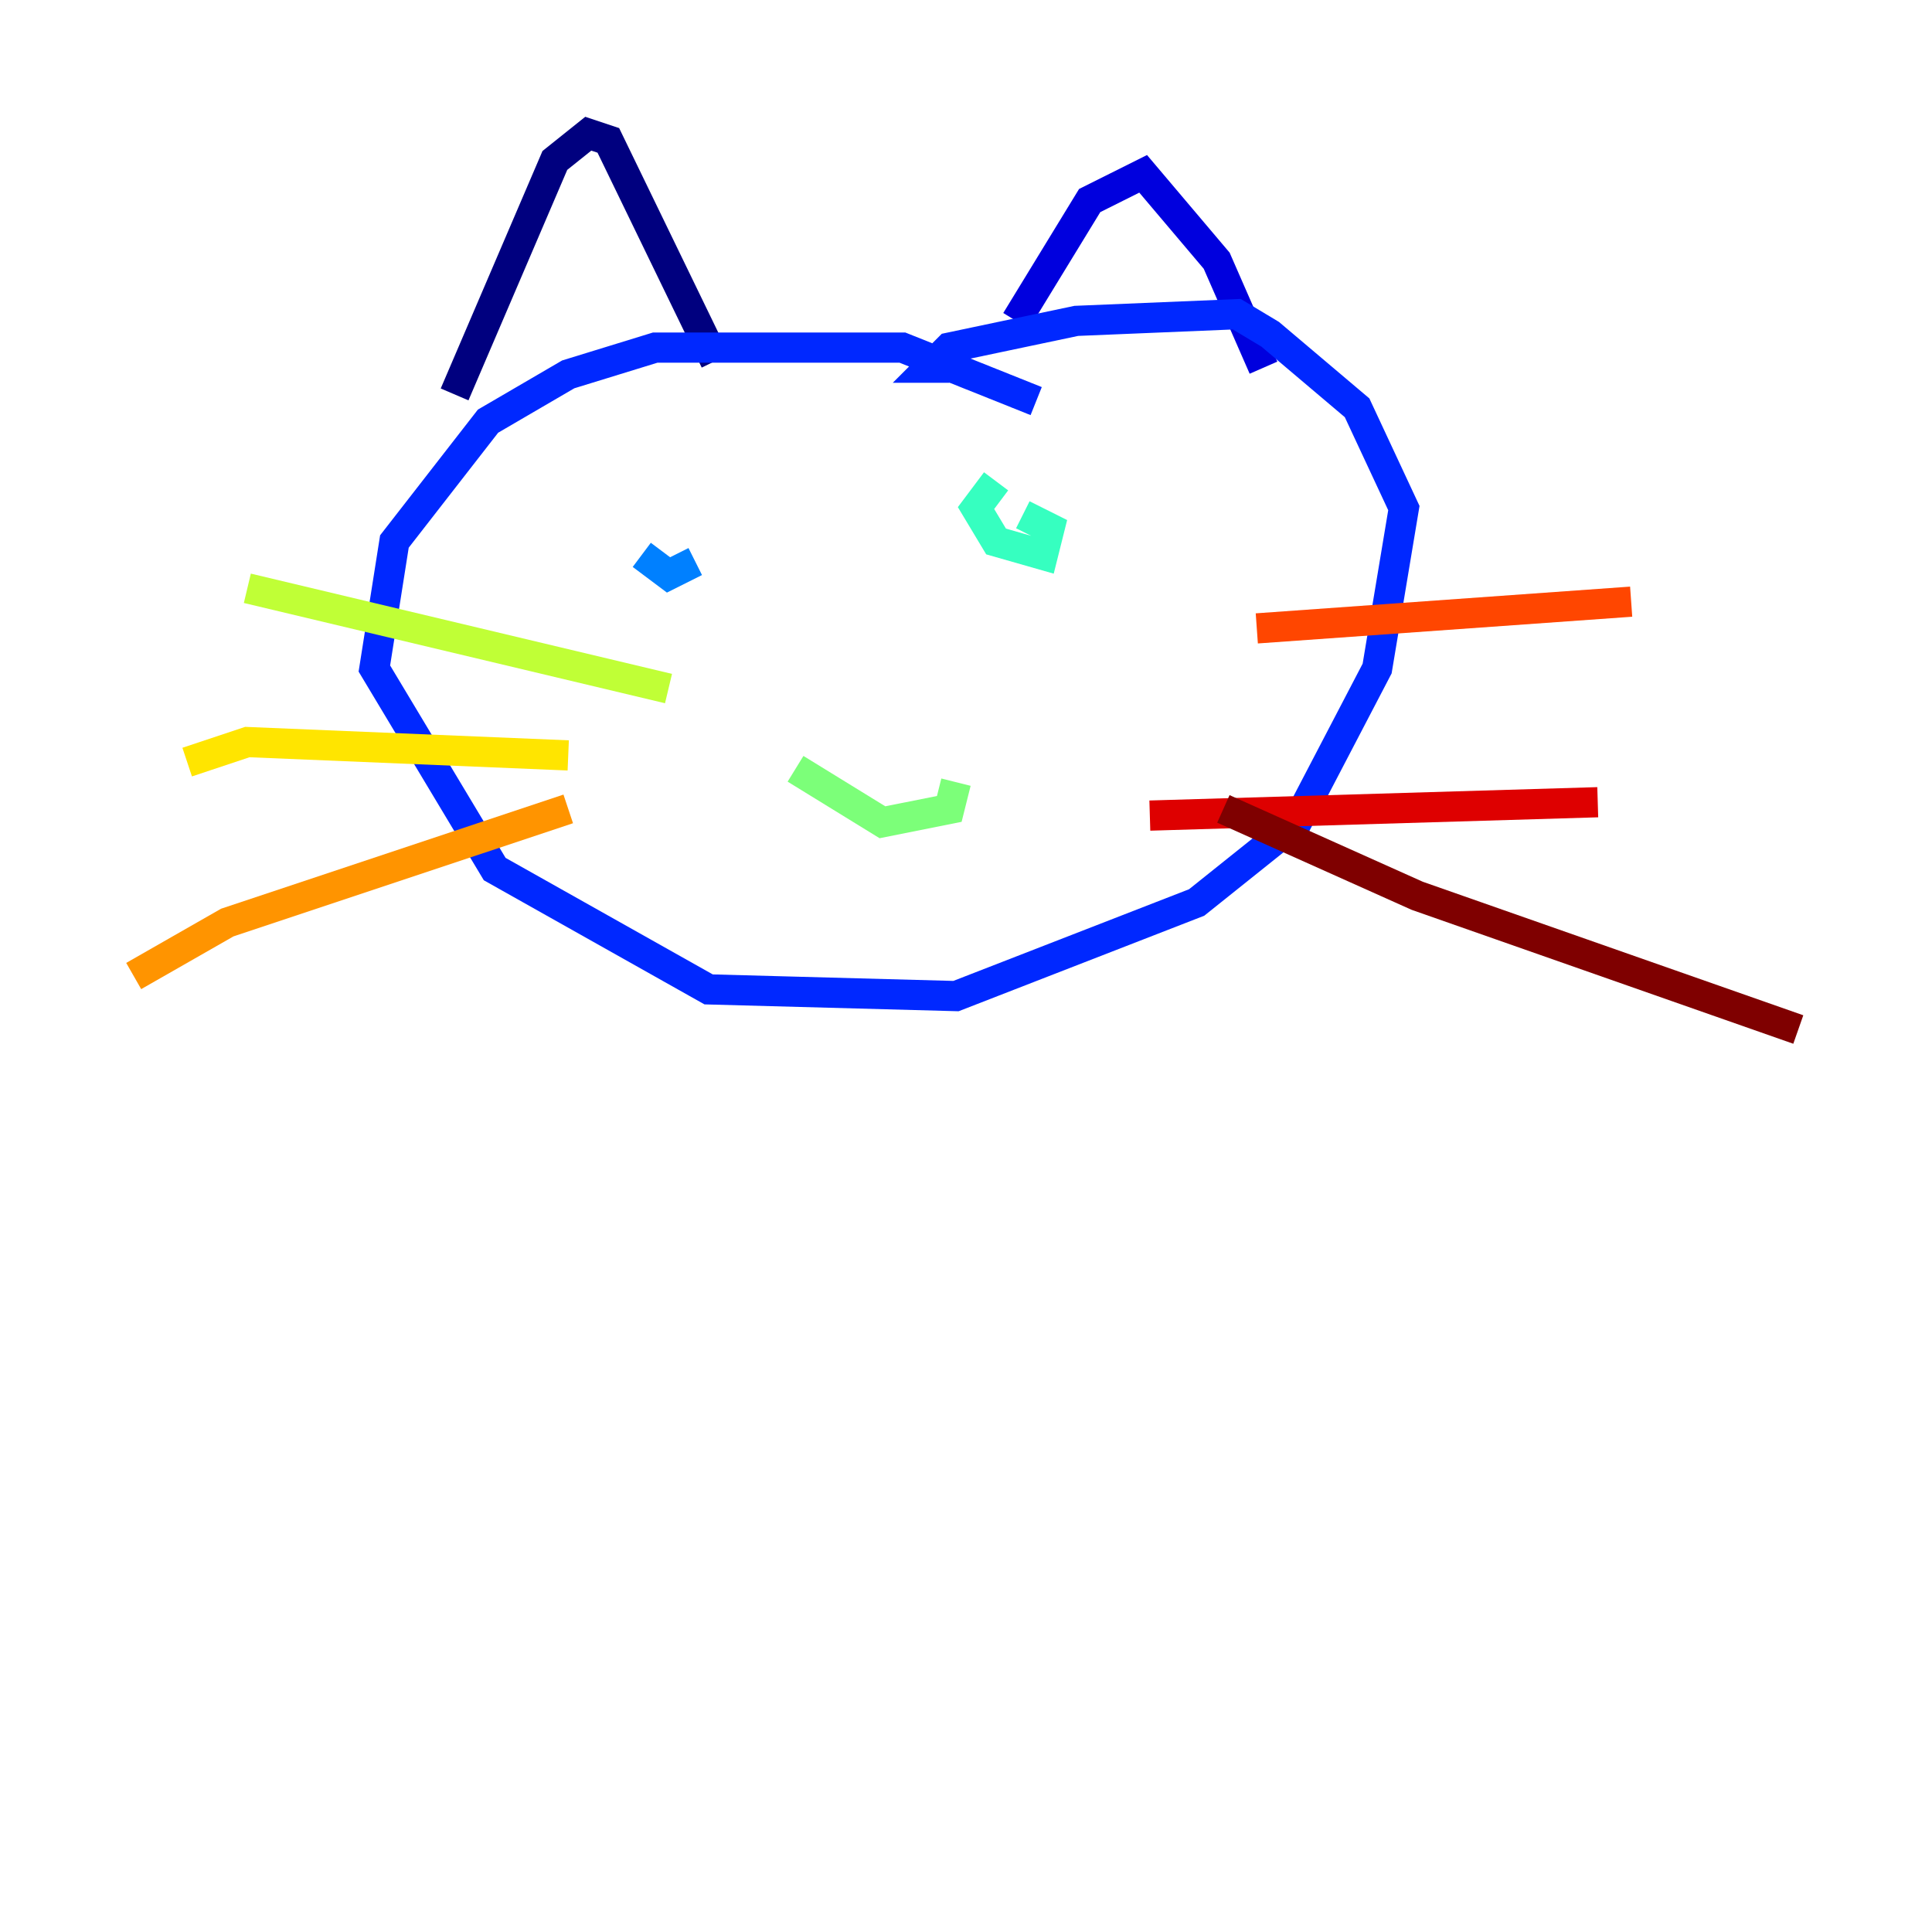 <?xml version="1.0" encoding="utf-8" ?>
<svg baseProfile="tiny" height="128" version="1.2" viewBox="0,0,128,128" width="128" xmlns="http://www.w3.org/2000/svg" xmlns:ev="http://www.w3.org/2001/xml-events" xmlns:xlink="http://www.w3.org/1999/xlink"><defs /><polyline fill="none" points="30.118,26.131 36.761,10.63 38.976,8.858 40.304,9.301 47.391,23.917" stroke="#00007f" stroke-width="2" /><polyline fill="none" points="67.322,21.259 72.194,13.287 75.737,11.516 80.609,17.273 83.709,24.36" stroke="#0000de" stroke-width="2" /><polyline fill="none" points="68.65,26.574 59.792,23.031 43.405,23.031 37.647,24.803 32.332,27.903 26.131,35.875 24.803,44.291 32.775,57.578 46.948,65.55 63.336,65.993 79.28,59.792 85.924,54.477 91.239,44.291 93.01,33.661 89.91,27.017 84.152,22.145 81.938,20.817 71.308,21.259 62.893,23.031 61.564,24.36 62.893,24.36" stroke="#0028ff" stroke-width="2" /><polyline fill="none" points="42.519,36.761 44.291,38.09 46.062,37.204" stroke="#0080ff" stroke-width="2" /><polyline fill="none" points="44.291,34.104 44.291,34.104" stroke="#00d4ff" stroke-width="2" /><polyline fill="none" points="65.993,31.889 64.664,33.661 65.993,35.875 69.093,36.761 69.536,34.99 67.765,34.104" stroke="#36ffc0" stroke-width="2" /><polyline fill="none" points="52.706,50.934 58.464,54.477 62.893,53.592 63.336,51.82" stroke="#7cff79" stroke-width="2" /><polyline fill="none" points="44.291,45.619 16.387,38.976" stroke="#c0ff36" stroke-width="2" /><polyline fill="none" points="37.647,50.048 16.387,49.163 12.401,50.491" stroke="#ffe500" stroke-width="2" /><polyline fill="none" points="37.647,53.592 15.059,61.121 8.858,64.664" stroke="#ff9400" stroke-width="2" /><polyline fill="none" points="83.266,41.633 108.069,39.862" stroke="#ff4600" stroke-width="2" /><polyline fill="none" points="76.18,54.035 105.855,53.149" stroke="#de0000" stroke-width="2" /><polyline fill="none" points="81.052,53.592 93.896,59.349 119.142,68.208" stroke="#7f0000" stroke-width="2" /></svg>